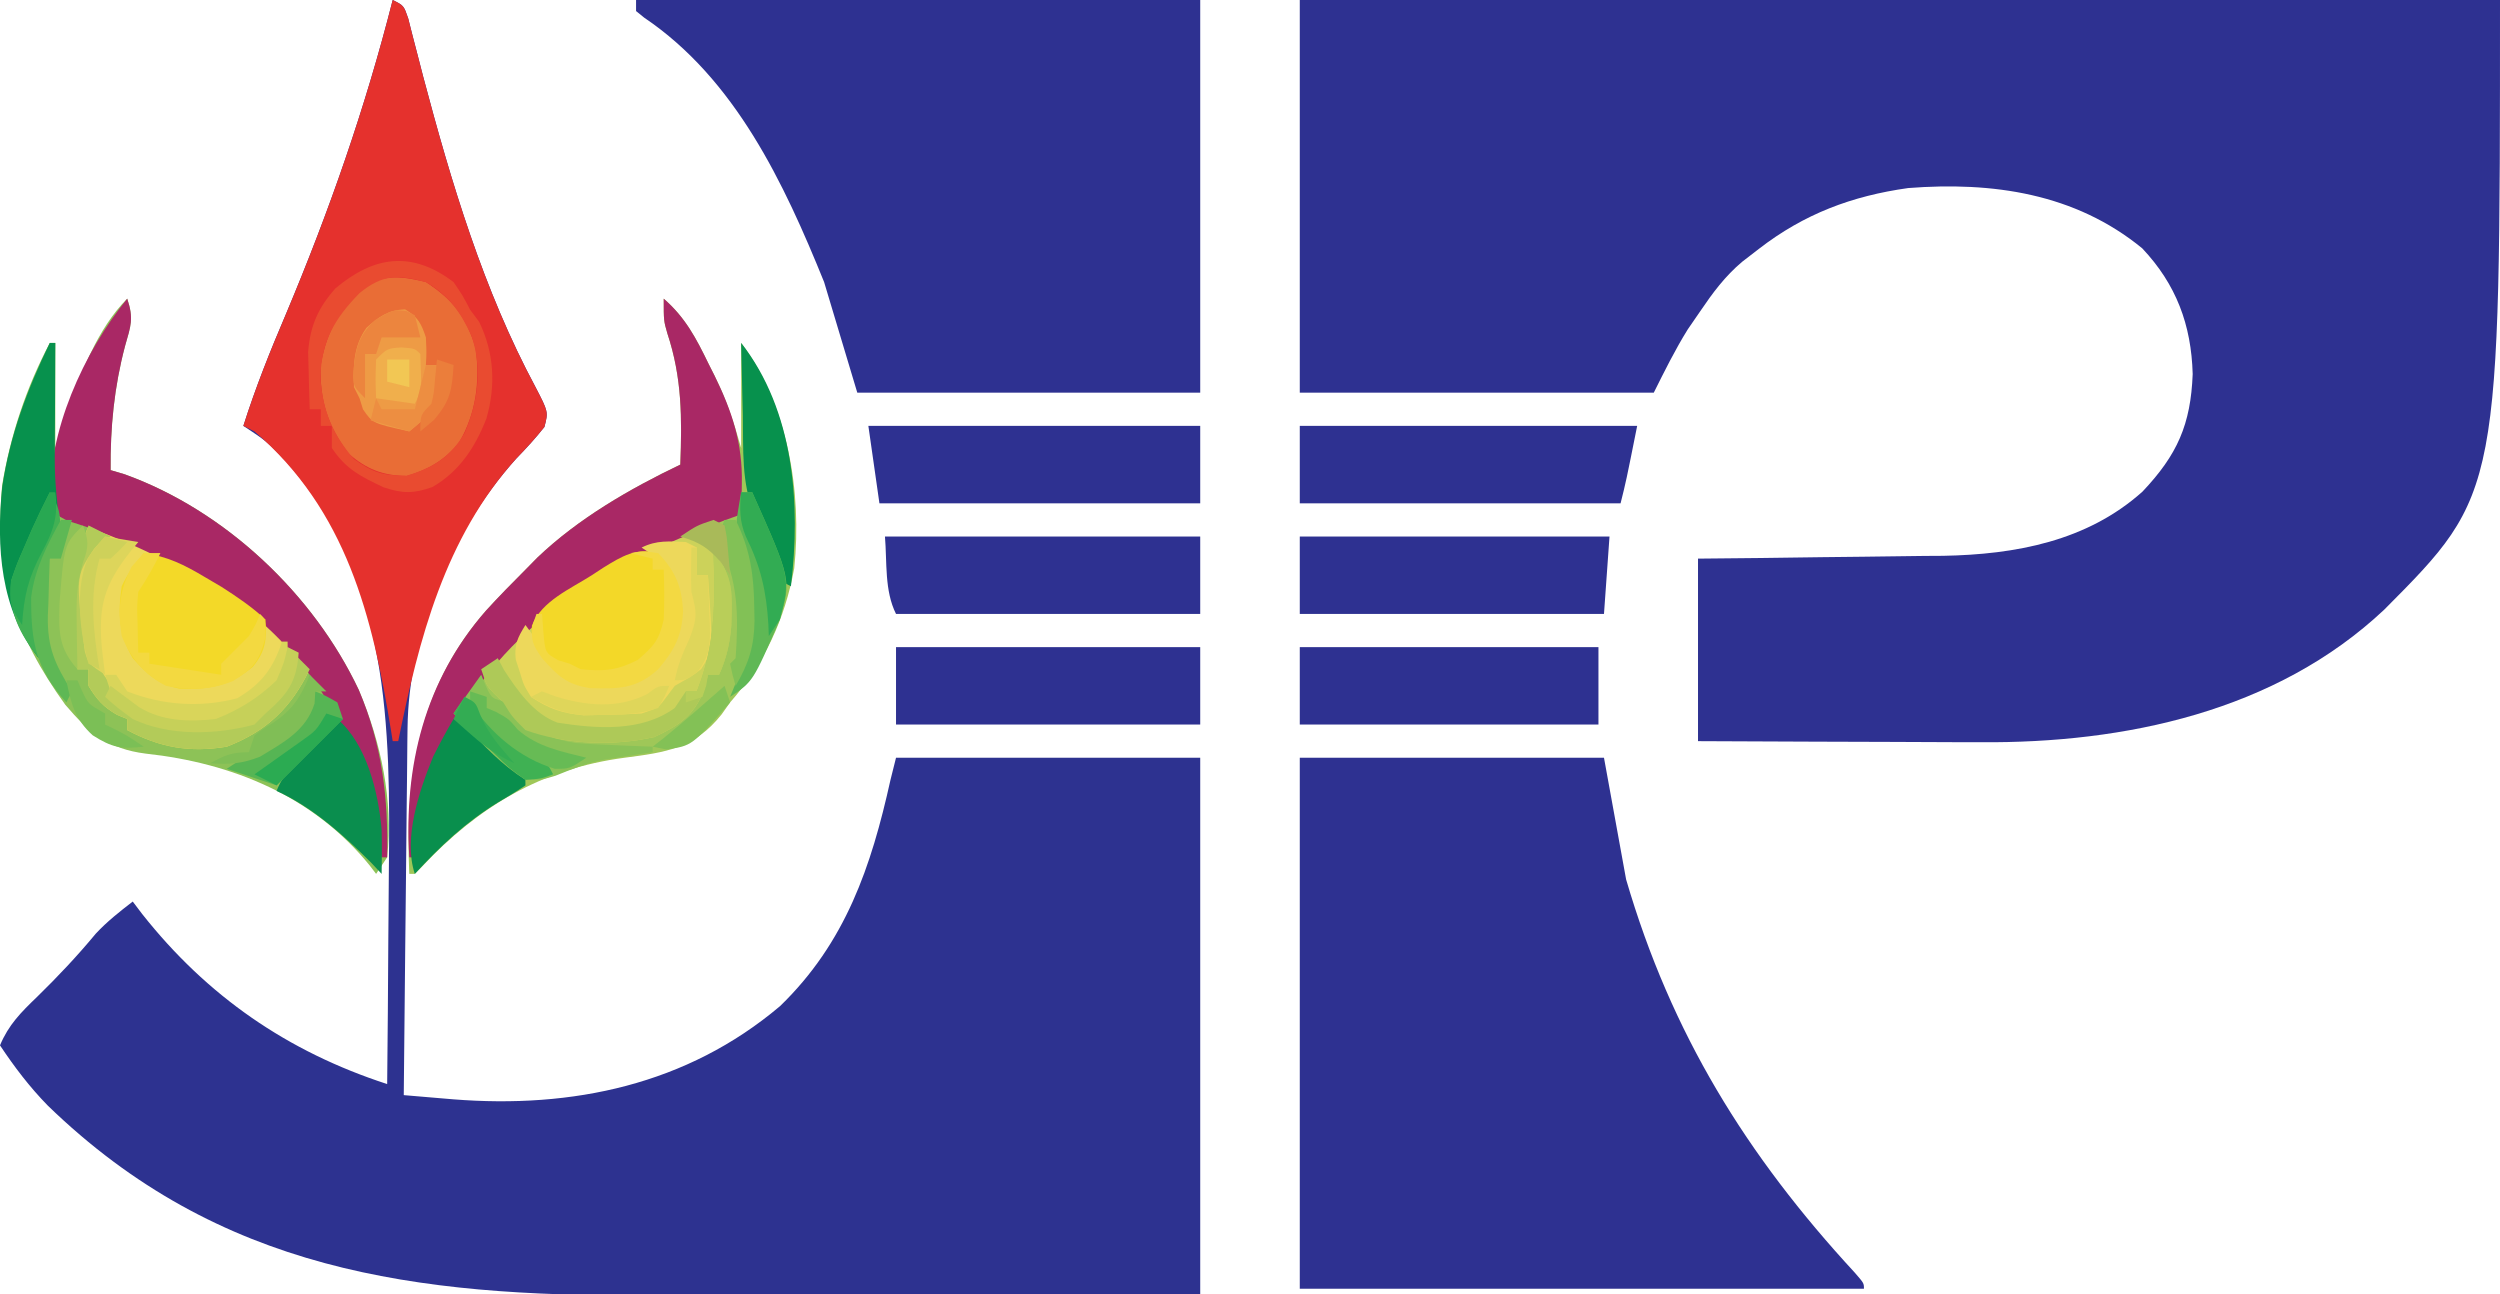 <?xml version="1.0" encoding="UTF-8"?>
<svg version="1.1" xmlns="http://www.w3.org/2000/svg" width="452" height="234">
<path d="M0 0 C71.61 0 143.22 0 217 0 C217 89.181 217 89.181 196.082 110.211 C176.481 128.664 149.123 134.392 123.074 134.195 C121.591 134.192 120.107 134.189 118.623 134.187 C114.765 134.179 110.907 134.16 107.049 134.137 C102.395 134.113 97.74 134.104 93.086 134.092 C86.057 134.073 79.029 134.035 72 134 C72 123.11 72 112.22 72 101 C75.747 100.963 79.495 100.925 83.355 100.887 C87.023 100.84 90.69 100.789 94.357 100.738 C96.887 100.704 99.418 100.676 101.948 100.654 C105.605 100.62 109.261 100.567 112.918 100.512 C114.032 100.505 115.146 100.499 116.294 100.492 C129.375 100.253 142.339 97.86 152.355 88.891 C158.665 82.225 161.084 76.762 161.438 67.625 C161.191 58.729 158.46 51.399 152.305 44.887 C140.172 34.955 125.242 32.816 110 34 C99.831 35.428 91.194 38.663 83 45 C82.005 45.768 81.01 46.537 79.984 47.328 C76.872 49.954 74.663 52.937 72.375 56.312 C71.64 57.381 70.905 58.45 70.148 59.551 C67.858 63.228 65.937 67.125 64 71 C42.88 71 21.76 71 0 71 C0 47.57 0 24.14 0 0 Z " fill="#2E3191" transform="translate(235,0)"/>
<path d="M0 0 C2 1 2 1 2.803 3.331 C3.064 4.363 3.325 5.394 3.594 6.457 C4.048 8.2 4.048 8.2 4.512 9.978 C4.838 11.243 5.164 12.509 5.5 13.812 C10.597 33.031 16.402 52.448 25.84 70.03 C28.14 74.463 28.14 74.463 27.43 77.195 C25.838 79.204 24.166 81.041 22.375 82.875 C10.748 95.768 2.86 114.327 2.681 131.701 C2.671 132.424 2.661 133.147 2.651 133.892 C2.62 136.251 2.603 138.61 2.586 140.969 C2.567 142.616 2.548 144.264 2.527 145.912 C2.476 150.225 2.436 154.539 2.399 158.853 C2.359 163.264 2.308 167.675 2.258 172.086 C2.161 180.724 2.077 189.362 2 198 C3.91 198.162 5.82 198.324 7.729 198.485 C8.793 198.575 9.857 198.665 10.952 198.758 C32.441 200.464 53.173 196.164 70.051 181.891 C81.905 170.393 86.52 156.688 90 141 C90.33 139.68 90.66 138.36 91 137 C109.15 137 127.3 137 146 137 C146 169.01 146 201.02 146 234 C115.355 234.08 115.355 234.08 100.078 234.101 C91.857 234.112 83.637 234.125 75.417 234.151 C68.903 234.171 62.388 234.184 55.874 234.188 C52.434 234.191 48.995 234.197 45.555 234.211 C4.162 234.369 -31.431 229.89 -62.375 199.875 C-65.677 196.491 -68.379 192.931 -71 189 C-69.459 185.287 -67.192 183.019 -64.312 180.25 C-60.552 176.576 -57.019 172.838 -53.668 168.789 C-51.627 166.6 -49.367 164.824 -47 163 C-46.441 163.739 -45.881 164.477 -45.305 165.238 C-33.572 180.083 -19.051 190.13 -1 196 C-0.906 187.314 -0.836 178.629 -0.793 169.943 C-0.772 165.908 -0.744 161.873 -0.698 157.838 C-0.406 131.418 -0.472 104.623 -19.156 83.57 C-22.728 79.821 -22.728 79.821 -27 77 C-24.805 70.088 -22.161 63.478 -19.312 56.812 C-11.483 38.196 -4.969 19.583 0 0 Z " fill="#2D3290" transform="translate(71,0)"/>
<path d="M0 0 C18.15 0 36.3 0 55 0 C56.32 7.26 57.64 14.52 59 22 C67.151 49.866 80.737 71.848 100.348 93.102 C102 95 102 95 102 96 C68.34 96 34.68 96 0 96 C0 64.32 0 32.64 0 0 Z " fill="#2E3191" transform="translate(235,137)"/>
<path d="M0 0 C33.66 0 67.32 0 102 0 C102 23.43 102 46.86 102 71 C81.54 71 61.08 71 40 71 C37.03 61.1 37.03 61.1 34 51 C26.747 33.11 17.961 14.324 1.469 3.191 C0.984 2.798 0.499 2.405 0 2 C0 1.34 0 0.68 0 0 Z " fill="#2E3191" transform="translate(115,0)"/>
<path d="M0 0 C3.928 3.409 5.893 7.218 8.125 11.812 C8.472 12.499 8.819 13.185 9.176 13.893 C11.362 18.319 12.598 22.093 14 27 C14 20.73 14 14.46 14 8 C22.438 19.25 25.036 34.939 23.602 48.73 C21.896 58.003 18.199 65.949 12 73 C11.496 73.712 10.992 74.423 10.473 75.156 C5.519 81.356 0.386 82.022 -7.075 83 C-21.981 84.957 -33.552 91.812 -43.758 102.75 C-44.168 103.162 -44.578 103.575 -45 104 C-45.33 104 -45.66 104 -46 104 C-46.847 86.299 -44.194 70.15 -32.111 56.375 C-29.807 53.846 -27.418 51.421 -25 49 C-24.279 48.268 -23.559 47.536 -22.816 46.781 C-15.433 39.747 -6.171 34.389 3 30 C3.306 21.598 3.33 14.327 0.656 6.27 C0 4 0 4 0 0 Z " fill="#9FC758" transform="translate(120,54)"/>
<path d="M0 0 C2 1 2 1 2.803 3.331 C3.194 4.879 3.194 4.879 3.594 6.457 C3.897 7.619 4.2 8.781 4.512 9.978 C5.001 11.876 5.001 11.876 5.5 13.812 C10.597 33.031 16.402 52.448 25.84 70.03 C28.14 74.463 28.14 74.463 27.43 77.195 C25.838 79.204 24.166 81.041 22.375 82.875 C9.401 97.261 4.761 115.469 1 134 C0.67 134 0.34 134 0 134 C-0.142 133.102 -0.142 133.102 -0.288 132.187 C-3.643 111.454 -8.331 92.292 -25 78 C-25.66 77.67 -26.32 77.34 -27 77 C-24.805 70.088 -22.161 63.478 -19.312 56.812 C-11.483 38.196 -4.969 19.583 0 0 Z " fill="#E5312D" transform="translate(71,0)"/>
<path d="M0 0 C1.202 3.605 0.658 4.898 -0.375 8.5 C-2.362 15.985 -3.069 23.271 -3 31 C-2.156 31.25 -1.311 31.5 -0.441 31.758 C17.733 38.318 33.694 53.419 41.875 70.75 C45.918 80.314 48.092 90.577 47 101 C46.34 101.99 45.68 102.98 45 104 C44.622 103.504 44.245 103.007 43.855 102.496 C33.691 89.951 19.045 83.949 3.318 82.251 C-3.367 81.4 -6.809 78.573 -11.195 73.422 C-20.27 60.857 -24.059 49.408 -22.613 33.734 C-21.138 24.751 -18.249 16.051 -14 8 C-13.67 8 -13.34 8 -13 8 C-13 14.27 -13 20.54 -13 27 C-12.319 24.938 -11.639 22.875 -10.938 20.75 C-8.505 13.692 -5.343 5.343 0 0 Z " fill="#8DC257" transform="translate(23,54)"/>
<path d="M0 0 C5.091 5.229 5.21 8.966 5.168 16 C4.984 19.283 4.337 21.992 3 25 C2.34 25 1.68 25 1 25 C0.66 26.361 0.66 26.361 0.312 27.75 C-1.578 32.432 -4.19 34.158 -8.688 36.25 C-16.201 37.951 -24.715 37.62 -32 35 C-34.438 32.562 -34.438 32.562 -36 30 C-36.557 29.464 -37.114 28.927 -37.688 28.375 C-39 27 -39 27 -40 24 C-30.951 14.431 -14.645 -1.828 0 0 Z " fill="#CCD25A" transform="translate(127,97)"/>
<path d="M0 0 C15.756 5.084 29.634 12.906 40 26 C36.644 32.959 32.261 37.188 25 40 C18.311 41.11 12.933 40.165 7 37 C7 36.34 7 35.68 7 35 C6.402 34.752 5.804 34.505 5.188 34.25 C2.664 32.808 1.5 31.475 0 29 C0 28.01 0 27.02 0 26 C-0.66 26 -1.32 26 -2 26 C-4.842 17.475 -3.111 8.204 0 0 Z " fill="#EDD95B" transform="translate(16,95)"/>
<path d="M0 0 C20.13 0 40.26 0 61 0 C59 10 59 10 58 14 C38.86 14 19.72 14 0 14 C0 9.38 0 4.76 0 0 Z " fill="#2E3191" transform="translate(235,77)"/>
<path d="M0 0 C3.928 3.409 5.893 7.218 8.125 11.812 C8.472 12.499 8.819 13.185 9.176 13.893 C12.348 20.316 14.288 26.184 14.125 33.438 C14.107 34.488 14.089 35.539 14.07 36.621 C14.047 37.406 14.024 38.191 14 39 C12.969 39.371 11.938 39.742 10.875 40.125 C-10.711 48.301 -28.859 58.62 -39.461 79.938 C-42.563 86.822 -44.111 93.518 -45 101 C-45.33 101 -45.66 101 -46 101 C-47.019 84.475 -43.194 69.011 -32.111 56.375 C-29.807 53.846 -27.418 51.421 -25 49 C-24.279 48.268 -23.559 47.536 -22.816 46.781 C-15.433 39.747 -6.171 34.389 3 30 C3.306 21.598 3.33 14.327 0.656 6.27 C0 4 0 4 0 0 Z " fill="#A92865" transform="translate(120,54)"/>
<path d="M0 0 C19.8 0 39.6 0 60 0 C60 4.62 60 9.24 60 14 C40.86 14 21.72 14 2 14 C1.34 9.38 0.68 4.76 0 0 Z " fill="#2E3191" transform="translate(157,77)"/>
<path d="M0 0 C1.202 3.605 0.658 4.898 -0.375 8.5 C-2.362 15.985 -3.069 23.271 -3 31 C-2.156 31.25 -1.311 31.5 -0.441 31.758 C17.733 38.318 33.694 53.419 41.875 70.75 C46.133 80.823 47.199 90.19 47 101 C46.67 101 46.34 101 46 101 C45.841 100.129 45.683 99.257 45.52 98.359 C42.014 80.466 34.805 66.155 20 55 C10.518 48.815 0.029 43.408 -10.84 40.148 C-13 39 -13 39 -13.871 36.77 C-14.46 24.114 -7.876 9.697 0 0 Z " fill="#A92865" transform="translate(23,54)"/>
<path d="M0 0 C18.81 0 37.62 0 57 0 C57 4.62 57 9.24 57 14 C38.85 14 20.7 14 2 14 C-0.108 9.784 0.391 4.698 0 0 Z " fill="#2E3191" transform="translate(160,97)"/>
<path d="M0 0 C18.48 0 36.96 0 56 0 C55.67 4.62 55.34 9.24 55 14 C36.85 14 18.7 14 0 14 C0 9.38 0 4.76 0 0 Z " fill="#2E3191" transform="translate(235,97)"/>
<path d="M0 0 C18.15 0 36.3 0 55 0 C55 4.62 55 9.24 55 14 C36.85 14 18.7 14 0 14 C0 9.38 0 4.76 0 0 Z " fill="#2E3191" transform="translate(162,117)"/>
<path d="M0 0 C4.981 3.257 7.292 6.308 9 12 C9.784 18.04 9.08 23.685 6 29 C3.354 32.232 0.578 33.821 -3.438 35.062 C-7.835 34.985 -10.716 33.828 -14 31 C-17.738 25.983 -19.253 21.282 -19 15 C-17.848 8.296 -15.179 4.316 -10 0 C-6.142 -1.286 -3.953 -0.938 0 0 Z " fill="#E96D36" transform="translate(77,51)"/>
<path d="M0 0 C17.82 0 35.64 0 54 0 C54 4.62 54 9.24 54 14 C36.18 14 18.36 14 0 14 C0 9.38 0 4.76 0 0 Z " fill="#2E3191" transform="translate(235,117)"/>
<path d="M0 0 C3.11 3.278 4.282 6.065 4.5 10.5 C4.29 14.955 2.932 17.58 0 21 C-3.95 24.574 -7.138 24.56 -12.301 24.422 C-16.571 23.754 -18.152 22.213 -21 19 C-22.55 16.777 -23.072 15.782 -22.824 13.098 C-21.085 8.67 -15.866 6.469 -12 4 C-10.989 3.337 -10.989 3.337 -9.957 2.66 C-6.611 0.585 -3.922 -1.06 0 0 Z " fill="#F3D828" transform="translate(119,100)"/>
<path d="M0 0 C4.279 0.59 7.304 2.111 11 4.312 C12.011 4.907 13.021 5.501 14.062 6.113 C16.904 7.938 19.522 9.703 22 12 C22.259 15.564 22.037 17.746 19.707 20.562 C15.59 24.005 11.665 24.766 6.371 24.492 C2.399 23.668 0.719 21.991 -2 19 C-4.523 14.772 -4.715 10.815 -4 6 C-2.897 3.645 -1.667 2.032 0 0 Z " fill="#F3D928" transform="translate(26,100)"/>
<path d="M0 0 C0.33 0 0.66 0 1 0 C0.995 0.776 0.99 1.552 0.984 2.352 C0.963 5.901 0.95 9.45 0.938 13 C0.929 14.221 0.921 15.441 0.912 16.699 C0.873 24.2 0.873 24.2 1.625 31.648 C2.006 35.054 2.011 35.961 0.062 38.625 C-3.24 44.276 -2.32 50.672 -2 57 C-8.968 48.242 -9.696 36.862 -8.598 26.035 C-7.192 16.687 -4.101 8.494 0 0 Z " fill="#07914D" transform="translate(9,62)"/>
<path d="M0 0 C0.66 0.33 1.32 0.66 2 1 C2 2.65 2 4.3 2 6 C2.66 6 3.32 6 4 6 C4.919 19.53 4.919 19.53 2.77 22.969 C1.188 24.188 1.188 24.188 -2 26 C-2.557 26.742 -3.114 27.485 -3.688 28.25 C-5 30 -5 30 -8 31 C-10.268 31.146 -12.54 31.221 -14.812 31.25 C-16.617 31.289 -16.617 31.289 -18.457 31.328 C-22.385 30.964 -24.712 30.165 -28 28 C-29.312 25.879 -29.312 25.879 -30 23.562 C-30.247 22.801 -30.495 22.039 -30.75 21.254 C-31.052 18.533 -30.421 17.293 -29 15 C-28.587 15.557 -28.175 16.114 -27.75 16.688 C-24.46 21.504 -24.46 21.504 -20 25 C-14.883 25.503 -10.472 25.841 -5.938 23.25 C-2.27 18.991 -1.615 15.697 -1.742 10.188 C-2.097 7.18 -3.094 5.33 -5 3 C-5.99 2.34 -6.98 1.68 -8 1 C-5.261 -0.37 -3.029 -0.126 0 0 Z " fill="#EDD85B" transform="translate(124,98)"/>
<path d="M0 0 C1.625 2.375 1.625 2.375 3 5 C3.536 5.722 4.072 6.444 4.625 7.188 C7.36 12.782 7.662 18.719 5.938 24.688 C3.892 29.884 1.095 34.21 -3.816 37.051 C-7.174 38.265 -9.262 38.25 -12.664 37.098 C-16.787 35.143 -19.433 33.851 -22 30 C-22 28.68 -22 27.36 -22 26 C-22.66 26 -23.32 26 -24 26 C-24 25.01 -24 24.02 -24 23 C-24.66 23 -25.32 23 -26 23 C-26.082 20.792 -26.139 18.584 -26.188 16.375 C-26.24 14.53 -26.24 14.53 -26.293 12.648 C-25.911 7.888 -24.513 4.71 -21.352 1.137 C-14.451 -4.655 -7.65 -5.789 0 0 Z M-17 2 C-21.491 6.596 -23.866 10.641 -24.066 17.164 C-23.733 23.043 -21.869 27.547 -18 32 C-14.555 34.471 -12.733 35 -8.5 35 C-3.655 33.616 -0.472 31.541 2.039 27.207 C4.445 21.574 5.21 15.675 3.273 9.793 C1.31 5.491 -0.83 2.425 -5 0 C-10.133 -1.375 -12.846 -1.389 -17 2 Z " fill="#E94B30" transform="translate(82,51)"/>
<path d="M0 0 C3.429 1.51 5.957 3.517 8.75 6 C9.549 6.701 10.348 7.402 11.172 8.125 C13 10 13 10 13 12 C11.395 13.083 9.738 14.091 8.062 15.062 C2.196 18.665 -2.361 22.948 -7 28 C-9.129 21.613 -6.207 12.945 -3.684 6.789 C-2.522 4.478 -1.323 2.222 0 0 Z " fill="#098F4D" transform="translate(82,130)"/>
<path d="M0 0 C1.32 0.66 2.64 1.32 4 2 C3.34 2.743 2.68 3.485 2 4.25 C-1.196 9.009 -0.498 14.512 0 20 C1.231 25.643 3.751 29.426 8.5 32.75 C13.213 35.106 17.743 35.569 23 35 C27.227 33.342 30.741 31.169 34 28 C35.348 24.879 35.348 24.879 36 22 C37.32 23.32 38.64 24.64 40 26 C36.644 32.959 32.261 37.188 25 40 C18.311 41.11 12.933 40.165 7 37 C7 36.34 7 35.68 7 35 C6.402 34.752 5.804 34.505 5.188 34.25 C2.664 32.808 1.5 31.475 0 29 C0 28.01 0 27.02 0 26 C-0.66 26 -1.32 26 -2 26 C-4.842 17.475 -3.111 8.204 0 0 Z " fill="#B3CB59" transform="translate(16,95)"/>
<path d="M0 0 C5.317 4.543 7.4 13.246 8 20 C8.064 22.673 8.046 25.325 8 28 C7.381 27.34 6.763 26.68 6.125 26 C1.133 21.008 -4.526 15.915 -11 13 C-9.464 9.319 -7.218 7.012 -4.375 4.25 C-3.558 3.451 -2.74 2.652 -1.898 1.828 C-0.959 0.923 -0.959 0.923 0 0 Z " fill="#0A8E4E" transform="translate(61,130)"/>
<path d="M0 0 C2.327 1.413 2.891 2.485 3.75 5.062 C3.875 7.812 3.875 7.812 3.75 10.062 C4.41 10.062 5.07 10.062 5.75 10.062 C6.062 13.25 6.062 13.25 5.75 17.062 C3.25 20 3.25 20 0.75 22.062 C-5.889 20.587 -5.889 20.587 -7.625 18.062 C-7.831 17.402 -8.037 16.742 -8.25 16.062 C-8.58 15.402 -8.91 14.742 -9.25 14.062 C-9.424 10.215 -9.303 6.509 -6.984 3.324 C-4.769 1.339 -3.021 0.084 0 0 Z " fill="#EE9B45" transform="translate(73.25,55.938)"/>
<path d="M0 0 C9.592 12.265 10.802 29.121 9 44 C7 43 7 43 6.254 41.18 C5.912 40.039 5.912 40.039 5.562 38.875 C4.712 36.065 3.828 33.675 2.445 31.066 C-0.019 25.422 0.424 19.113 0.312 13.062 C0.278 11.806 0.244 10.55 0.209 9.256 C0.127 6.171 0.058 3.086 0 0 Z " fill="#07914D" transform="translate(134,62)"/>
<path d="M0 0 C0.268 0.639 0.536 1.279 0.812 1.938 C1.887 4.331 1.887 4.331 5 5 C5.412 5.619 5.825 6.237 6.25 6.875 C9.025 10.245 12.834 11.652 17.071 12.333 C19.195 12.513 21.307 12.619 23.438 12.688 C24.169 12.722 24.901 12.756 25.654 12.791 C27.436 12.873 29.218 12.938 31 13 C31 13.33 31 13.66 31 14 C30.261 14.11 29.523 14.219 28.762 14.332 C27.747 14.491 26.733 14.649 25.688 14.812 C24.589 14.979 23.491 15.145 22.359 15.316 C19.142 15.971 16.468 17.02 13.438 18.25 C10.75 19.059 10.75 19.059 8 19 C3.659 16.215 0.434 12.858 -3 9 C-3.66 8.34 -4.32 7.68 -5 7 C-3.35 4.69 -1.7 2.38 0 0 Z " fill="#8AC257" transform="translate(87,122)"/>
<path d="M0 0 C3.779 4.168 3.364 7.675 3.238 13.07 C2.976 16.297 2.317 19.038 1 22 C0.34 22 -0.32 22 -1 22 C-1.34 23.361 -1.34 23.361 -1.688 24.75 C-3.578 29.432 -6.19 31.158 -10.688 33.25 C-18.201 34.951 -26.715 34.62 -34 32 C-36.438 29.562 -36.438 29.562 -38 27 C-38.557 26.464 -39.114 25.927 -39.688 25.375 C-41 24 -41 24 -42 21 C-41.01 20.34 -40.02 19.68 -39 19 C-38.629 19.701 -38.258 20.402 -37.875 21.125 C-35.443 24.854 -32.531 29.074 -28.207 30.656 C-21.119 31.76 -13.014 32.389 -7 28 C-6.34 27.01 -5.68 26.02 -5 25 C-4.34 25 -3.68 25 -3 25 C0.335 16.562 0.322 8.938 0 0 Z " fill="#AEC958" transform="translate(129,100)"/>
<path d="M0 0 C0.66 0 1.32 0 2 0 C9.069 15.82 9.069 15.82 7 23 C2.151 34.233 2.151 34.233 -2 37 C-1.691 36.237 -1.381 35.474 -1.062 34.688 C0.784 30.018 1.183 26.096 1.188 21.125 C1.2 20.417 1.212 19.71 1.225 18.98 C1.236 14.798 0.626 11.811 -1 8 C-0.971 5.235 -0.465 2.743 0 0 Z " fill="#5FB855" transform="translate(134,89)"/>
<path d="M0 0 C2.25 -0.375 2.25 -0.375 5 0 C8.11 3.278 9.282 6.065 9.5 10.5 C9.29 14.955 7.932 17.58 5 21 C1.05 24.574 -2.138 24.56 -7.301 24.422 C-11.571 23.754 -13.152 22.213 -16 19 C-17.709 16.547 -18.117 15.699 -17.625 12.75 C-17.419 12.172 -17.212 11.595 -17 11 C-16.67 11 -16.34 11 -16 11 C-15.918 12.114 -15.835 13.227 -15.75 14.375 C-15.423 18.031 -15.423 18.031 -13.062 19.375 C-12.042 19.684 -12.042 19.684 -11 20 C-10.34 20.33 -9.68 20.66 -9 21 C-4.805 21.403 -2.475 21.242 1.312 19.312 C4.247 16.788 5.169 15.74 6 12 C6.142 8.991 6.118 6.009 6 3 C5.34 3 4.68 3 4 3 C4 2.34 4 1.68 4 1 C2.68 0.67 1.36 0.34 0 0 Z " fill="#F3D942" transform="translate(114,100)"/>
<path d="M0 0 C0.99 0 1.98 0 3 0 C1.796 2.494 0.546 4.681 -1 7 C-1.242 9.745 -1.242 9.745 -1.125 12.688 C-1.107 13.681 -1.089 14.675 -1.07 15.699 C-1.047 16.458 -1.024 17.218 -1 18 C-0.34 18 0.32 18 1 18 C1 18.66 1 19.32 1 20 C5.29 20.66 9.58 21.32 14 22 C14 21.34 14 20.68 14 20 C15.667 18.333 17.333 16.667 19 15 C20.295 12.834 20.295 12.834 21 11 C22 12 22 12 22 15.25 C20.853 19.55 19.849 20.831 16.164 23.113 C12.1 24.779 8.277 24.888 4 24 C0.098 21.965 -2.331 19.044 -4 15 C-4.749 10.212 -4.395 6.777 -2.188 2.438 C-1.466 1.633 -0.744 0.829 0 0 Z " fill="#F3D940" transform="translate(26,100)"/>
<path d="M0 0 C1.938 0.812 1.938 0.812 4 2 C4.33 2.99 4.66 3.98 5 5 C1.04 8.96 -2.92 12.92 -7 17 C-9.97 16.01 -12.94 15.02 -16 14 C-13 12 -13 12 -10.625 10.703 C-5.437 7.831 -1.97 5.91 0 0 Z " fill="#56B554" transform="translate(57,125)"/>
<path d="M0 0 C0.33 0 0.66 0 1 0 C1 1.65 1 3.3 1 5 C1.66 5 2.32 5 3 5 C3.108 7.418 3.187 9.831 3.25 12.25 C3.284 12.932 3.317 13.614 3.352 14.316 C3.42 17.833 3.267 19.649 1.109 22.484 C-1 24 -1 24 -3 24 C-2.447 21.237 -1.597 19.148 -0.375 16.562 C1.106 12.725 1.021 11.806 0 8 C-0.1 5.326 -0.045 2.677 0 0 Z M-4 25 C-4.812 26.938 -4.812 26.938 -6 29 C-9.43 30.143 -12.199 30.204 -15.812 30.25 C-17.617 30.289 -17.617 30.289 -19.457 30.328 C-23.29 29.973 -25.697 28.922 -29 27 C-28.34 26.67 -27.68 26.34 -27 26 C-26.175 26.309 -25.35 26.619 -24.5 26.938 C-18.904 28.636 -13.32 29.16 -8 26.5 C-6 25 -6 25 -4 25 Z " fill="#DFD65A" transform="translate(125,99)"/>
<path d="M0 0 C1.649 2.522 2.011 3.826 1.812 6.875 C1 10 1 10 -0.539 12.734 C-2.247 16.552 -2.305 19.217 -2.188 23.375 C-2.16 24.62 -2.133 25.865 -2.105 27.148 C-2.071 28.089 -2.036 29.03 -2 30 C-5.499 25.466 -7.427 21.831 -7 16 C-5.977 13.027 -5.977 13.027 -4.625 9.938 C-4.184 8.915 -3.743 7.893 -3.289 6.84 C-2.241 4.53 -1.158 2.256 0 0 Z " fill="#42B154" transform="translate(9,89)"/>
<path d="M0 0 C0.33 0 0.66 0 1 0 C1.058 2.833 1.035 4.414 0 7 C-4.677 11.733 -9.128 14.861 -15.875 15.188 C-21.988 15.087 -26.139 12.646 -31 9 C-31.33 8.01 -31.66 7.02 -32 6 C-31.34 6 -30.68 6 -30 6 C-29.01 7.485 -29.01 7.485 -28 9 C-21.628 11.522 -14.779 11.986 -8.125 10.25 C-3.717 7.657 -1.609 4.828 0 0 Z " fill="#D9D55A" transform="translate(51,116)"/>
<path d="M0 0 C2.97 0.495 2.97 0.495 6 1 C5.578 1.508 5.157 2.016 4.723 2.539 C-0.155 8.668 -1.287 12.559 -0.562 20.375 C-0.383 21.918 -0.198 23.46 0 25 C-3 23 -3 23 -3.668 20.746 C-5.312 7.153 -5.312 7.153 -2 2.25 C-1.34 1.508 -0.68 0.765 0 0 Z " fill="#DDD55B" transform="translate(19,97)"/>
<path d="M0 0 C0.66 0.33 1.32 0.66 2 1 C1.625 6.379 0.005 8.483 -4 12 C-4.66 12.66 -5.32 13.32 -6 14 C-12.97 15.871 -21.416 16.135 -28 13 C-30.875 10.875 -30.875 10.875 -33 9 C-32.67 8.34 -32.34 7.68 -32 7 C-31.312 7.524 -31.312 7.524 -30.609 8.059 C-29.996 8.514 -29.382 8.969 -28.75 9.438 C-28.147 9.89 -27.543 10.342 -26.922 10.809 C-22.692 13.431 -17.865 13.527 -13 13 C-8.773 11.342 -5.259 9.169 -2 6 C-0.652 2.879 -0.652 2.879 0 0 Z " fill="#C6D059" transform="translate(52,117)"/>
<path d="M0 0 C2.438 0.188 2.438 0.188 3.438 1.188 C3.675 7.713 3.675 7.713 2.438 10.188 C0.128 9.857 -2.183 9.527 -4.562 9.188 C-4.688 5.812 -4.688 5.812 -4.562 2.188 C-2.562 0.188 -2.562 0.188 0 0 Z " fill="#F0AF4C" transform="translate(72.562,62.812)"/>
<path d="M0 0 C0.66 0 1.32 0 2 0 C4.68 5.36 5.326 10.166 5.375 16.125 C5.389 16.806 5.402 17.486 5.416 18.188 C5.375 22.845 4.352 26.006 2 30 C1.438 28.062 1.438 28.062 1 26 C1.33 25.67 1.66 25.34 2 25 C2.541 17.234 2.484 10.968 -1 4 C-0.688 1.562 -0.688 1.562 0 0 Z " fill="#82C156" transform="translate(131,94)"/>
<path d="M0 0 C0.66 0 1.32 0 2 0 C8.941 15.535 8.941 15.535 7 23 C6.34 23.99 5.68 24.98 5 26 C4.961 24.966 4.961 24.966 4.922 23.91 C4.558 17.886 3.541 13.405 0.855 8.016 C-0.301 5.29 -0.299 2.917 0 0 Z " fill="#32AC53" transform="translate(134,89)"/>
<path d="M0 0 C5 5 5 5 6.375 6.562 C8.047 8.041 9.675 8.985 11.625 10.062 C15 12 15 12 16 14 C13.855 14.801 13.855 14.801 11 15 C8.176 12.98 8.176 12.98 5.312 10.188 C4.827 9.723 4.342 9.258 3.842 8.779 C1.867 6.881 -0.063 4.937 -2 3 C-1.34 2.01 -0.68 1.02 0 0 Z " fill="#3FB153" transform="translate(84,126)"/>
<path d="M0 0 C0.66 0 1.32 0 2 0 C1.34 2.31 0.68 4.62 0 7 C-0.66 7 -1.32 7 -2 7 C-2.109 9.689 -2.188 12.373 -2.25 15.062 C-2.3 16.191 -2.3 16.191 -2.352 17.342 C-2.452 23.121 -1.051 26.132 2 31 C1.67 31.66 1.34 32.32 1 33 C-4.522 26.911 -5.39 22.213 -5.367 14.004 C-4.738 8.856 -2.447 4.518 0 0 Z " fill="#5EB855" transform="translate(11,94)"/>
<path d="M0 0 C0.99 0.33 1.98 0.66 3 1 C3 1.66 3 2.32 3 3 C3.866 3.371 3.866 3.371 4.75 3.75 C7 5 7 5 8.625 6.938 C12.222 10.061 16.444 10.852 21 12 C18 14 18 14 15.312 14 C8.9 12.064 3.7 7.551 0 2 C0 1.34 0 0.68 0 0 Z " fill="#67BB55" transform="translate(85,125)"/>
<path d="M0 0 C0.99 0.99 1.98 1.98 3 3 C2.34 3 1.68 3 1 3 C0.959 3.722 0.917 4.444 0.875 5.188 C-0.658 10.115 -4.786 12.266 -9 14.812 C-12.232 16.092 -14.557 16.246 -18 16 C-15.353 14.539 -14.106 14 -11 14 C-10.67 13.01 -10.34 12.02 -10 11 C-8.477 9.824 -8.477 9.824 -6.625 8.688 C-3.108 6.319 -1.578 3.992 0 0 Z " fill="#80BE56" transform="translate(56,122)"/>
<path d="M0 0 C0.536 0.268 1.073 0.536 1.625 0.812 C1.955 2.132 2.285 3.453 2.625 4.812 C0.315 4.812 -1.995 4.812 -4.375 4.812 C-4.705 5.803 -5.035 6.793 -5.375 7.812 C-6.035 7.812 -6.695 7.812 -7.375 7.812 C-7.375 10.453 -7.375 13.092 -7.375 15.812 C-9.375 13.812 -9.375 13.812 -9.562 11.824 C-9.217 7.547 -8.853 4.645 -5.562 1.688 C-2.375 -0.188 -2.375 -0.188 0 0 Z " fill="#EC853E" transform="translate(73.375,56.188)"/>
<path d="M0 0 C3.779 4.168 3.364 7.675 3.238 13.07 C2.976 16.297 2.317 19.038 1 22 C0.34 22 -0.32 22 -1 22 C-1.103 22.639 -1.206 23.279 -1.312 23.938 C-1.539 24.618 -1.766 25.299 -2 26 C-2.99 26.33 -3.98 26.66 -5 27 C-5 26.34 -5 25.68 -5 25 C-4.34 25 -3.68 25 -3 25 C0.335 16.562 0.322 8.938 0 0 Z " fill="#B9CE59" transform="translate(129,100)"/>
<path d="M0 0 C1.05 2.729 1.062 3.831 0.031 6.625 C-1.208 10.682 -1.224 14.171 -1.125 18.375 C-1.116 19.111 -1.107 19.847 -1.098 20.605 C-1.074 22.404 -1.038 24.202 -1 26 C-4.542 21.99 -4.376 19.061 -4.23 13.898 C-3.395 3.395 -3.395 3.395 0 0 Z " fill="#A0C858" transform="translate(15,95)"/>
<path d="M0 0 C0.33 0 0.66 0 1 0 C1.582 4.421 0.612 7.06 -1.438 10.875 C-3.864 15.398 -4.717 18.897 -5 24 C-7.211 20.684 -7.39 19.84 -7 16 C-5.977 13.027 -5.977 13.027 -4.625 9.938 C-4.184 8.915 -3.743 7.893 -3.289 6.84 C-2.241 4.53 -1.158 2.256 0 0 Z " fill="#28A852" transform="translate(9,89)"/>
<path d="M0 0 C0.66 0 1.32 0 2 0 C2.268 0.619 2.536 1.238 2.812 1.875 C3.956 4.3 3.956 4.3 7 6 C7 6.66 7 7.32 7 8 C7.897 8.433 7.897 8.433 8.812 8.875 C11 10 11 10 14 12 C9.93 12.485 8.266 12.169 4.75 9.938 C1.541 7.014 0.822 4.192 0 0 Z " fill="#7BBF56" transform="translate(12,123)"/>
<path d="M0 0 C1.32 0.33 2.64 0.66 4 1 C2.625 2.5 2.625 2.5 1 4 C0.34 4 -0.32 4 -1 4 C-2.875 10.591 -2.135 17.33 -1 24 C-1.66 23.67 -2.32 23.34 -3 23 C-4.595 17.227 -5.48 9.495 -3.105 3.887 C-2 2.25 -2 2.25 0 0 Z " fill="#CED15A" transform="translate(19,97)"/>
<path d="M0 0 C0.99 0.33 1.98 0.66 3 1 C-0.96 4.96 -4.92 8.92 -9 13 C-10.32 12.34 -11.64 11.68 -13 11 C-12.229 10.457 -11.458 9.915 -10.664 9.355 C-9.661 8.64 -8.658 7.925 -7.625 7.188 C-6.627 6.48 -5.63 5.772 -4.602 5.043 C-1.833 3.088 -1.833 3.088 0 0 Z " fill="#2BAB52" transform="translate(59,129)"/>
<path d="M0 0 C0.33 0.99 0.66 1.98 1 3 C-5.897 10.842 -5.897 10.842 -10.5 11.5 C-11.325 11.335 -12.15 11.17 -13 11 C-12.34 10.484 -11.68 9.969 -11 9.438 C-7.247 6.388 -3.624 3.201 0 0 Z " fill="#83C156" transform="translate(131,124)"/>
<path d="M0 0 C0.66 0 1.32 0 2 0 C2.312 3.188 2.312 3.188 2 7 C-0.5 9.938 -0.5 9.938 -3 12 C-5.31 11.34 -7.62 10.68 -10 10 C-9.67 8.68 -9.34 7.36 -9 6 C-8.67 6.66 -8.34 7.32 -8 8 C-6.02 8 -4.04 8 -2 8 C-1.34 5.36 -0.68 2.72 0 0 Z " fill="#ED8E41" transform="translate(77,66)"/>
<path d="M0 0 C0.99 0.33 1.98 0.66 3 1 C2.738 5.457 2.423 7.515 -0.562 10.938 C-1.367 11.618 -2.171 12.299 -3 13 C-3 10 -3 10 -1 8 C-0.542 6.028 -0.542 6.028 -0.375 3.875 C-0.251 2.596 -0.128 1.317 0 0 Z " fill="#EB7E3B" transform="translate(79,65)"/>
<path d="M0 0 C2 1 2 1 2.812 3.188 C4.332 6.787 6.417 9.078 9 12 C6.008 10.636 3.71 9.051 1.25 6.875 C0.636 6.336 0.023 5.797 -0.609 5.242 C-1.068 4.832 -1.527 4.422 -2 4 C-1.34 2.68 -0.68 1.36 0 0 Z " fill="#33AC53" transform="translate(84,126)"/>
<path d="M0 0 C0.66 0.33 1.32 0.66 2 1 C2.414 3.066 2.414 3.066 2.625 5.562 C2.7 6.389 2.775 7.215 2.852 8.066 C2.901 8.704 2.95 9.343 3 10 C2.443 9.216 1.886 8.432 1.312 7.625 C-1.077 4.913 -2.601 4.039 -6 3 C-3 1 -3 1 0 0 Z " fill="#A9BA59" transform="translate(129,94)"/>
<path d="M0 0 C1.32 0 2.64 0 4 0 C4 1.65 4 3.3 4 5 C2.68 4.67 1.36 4.34 0 4 C0 2.68 0 1.36 0 0 Z " fill="#F2C754" transform="translate(70,65)"/>
</svg>
